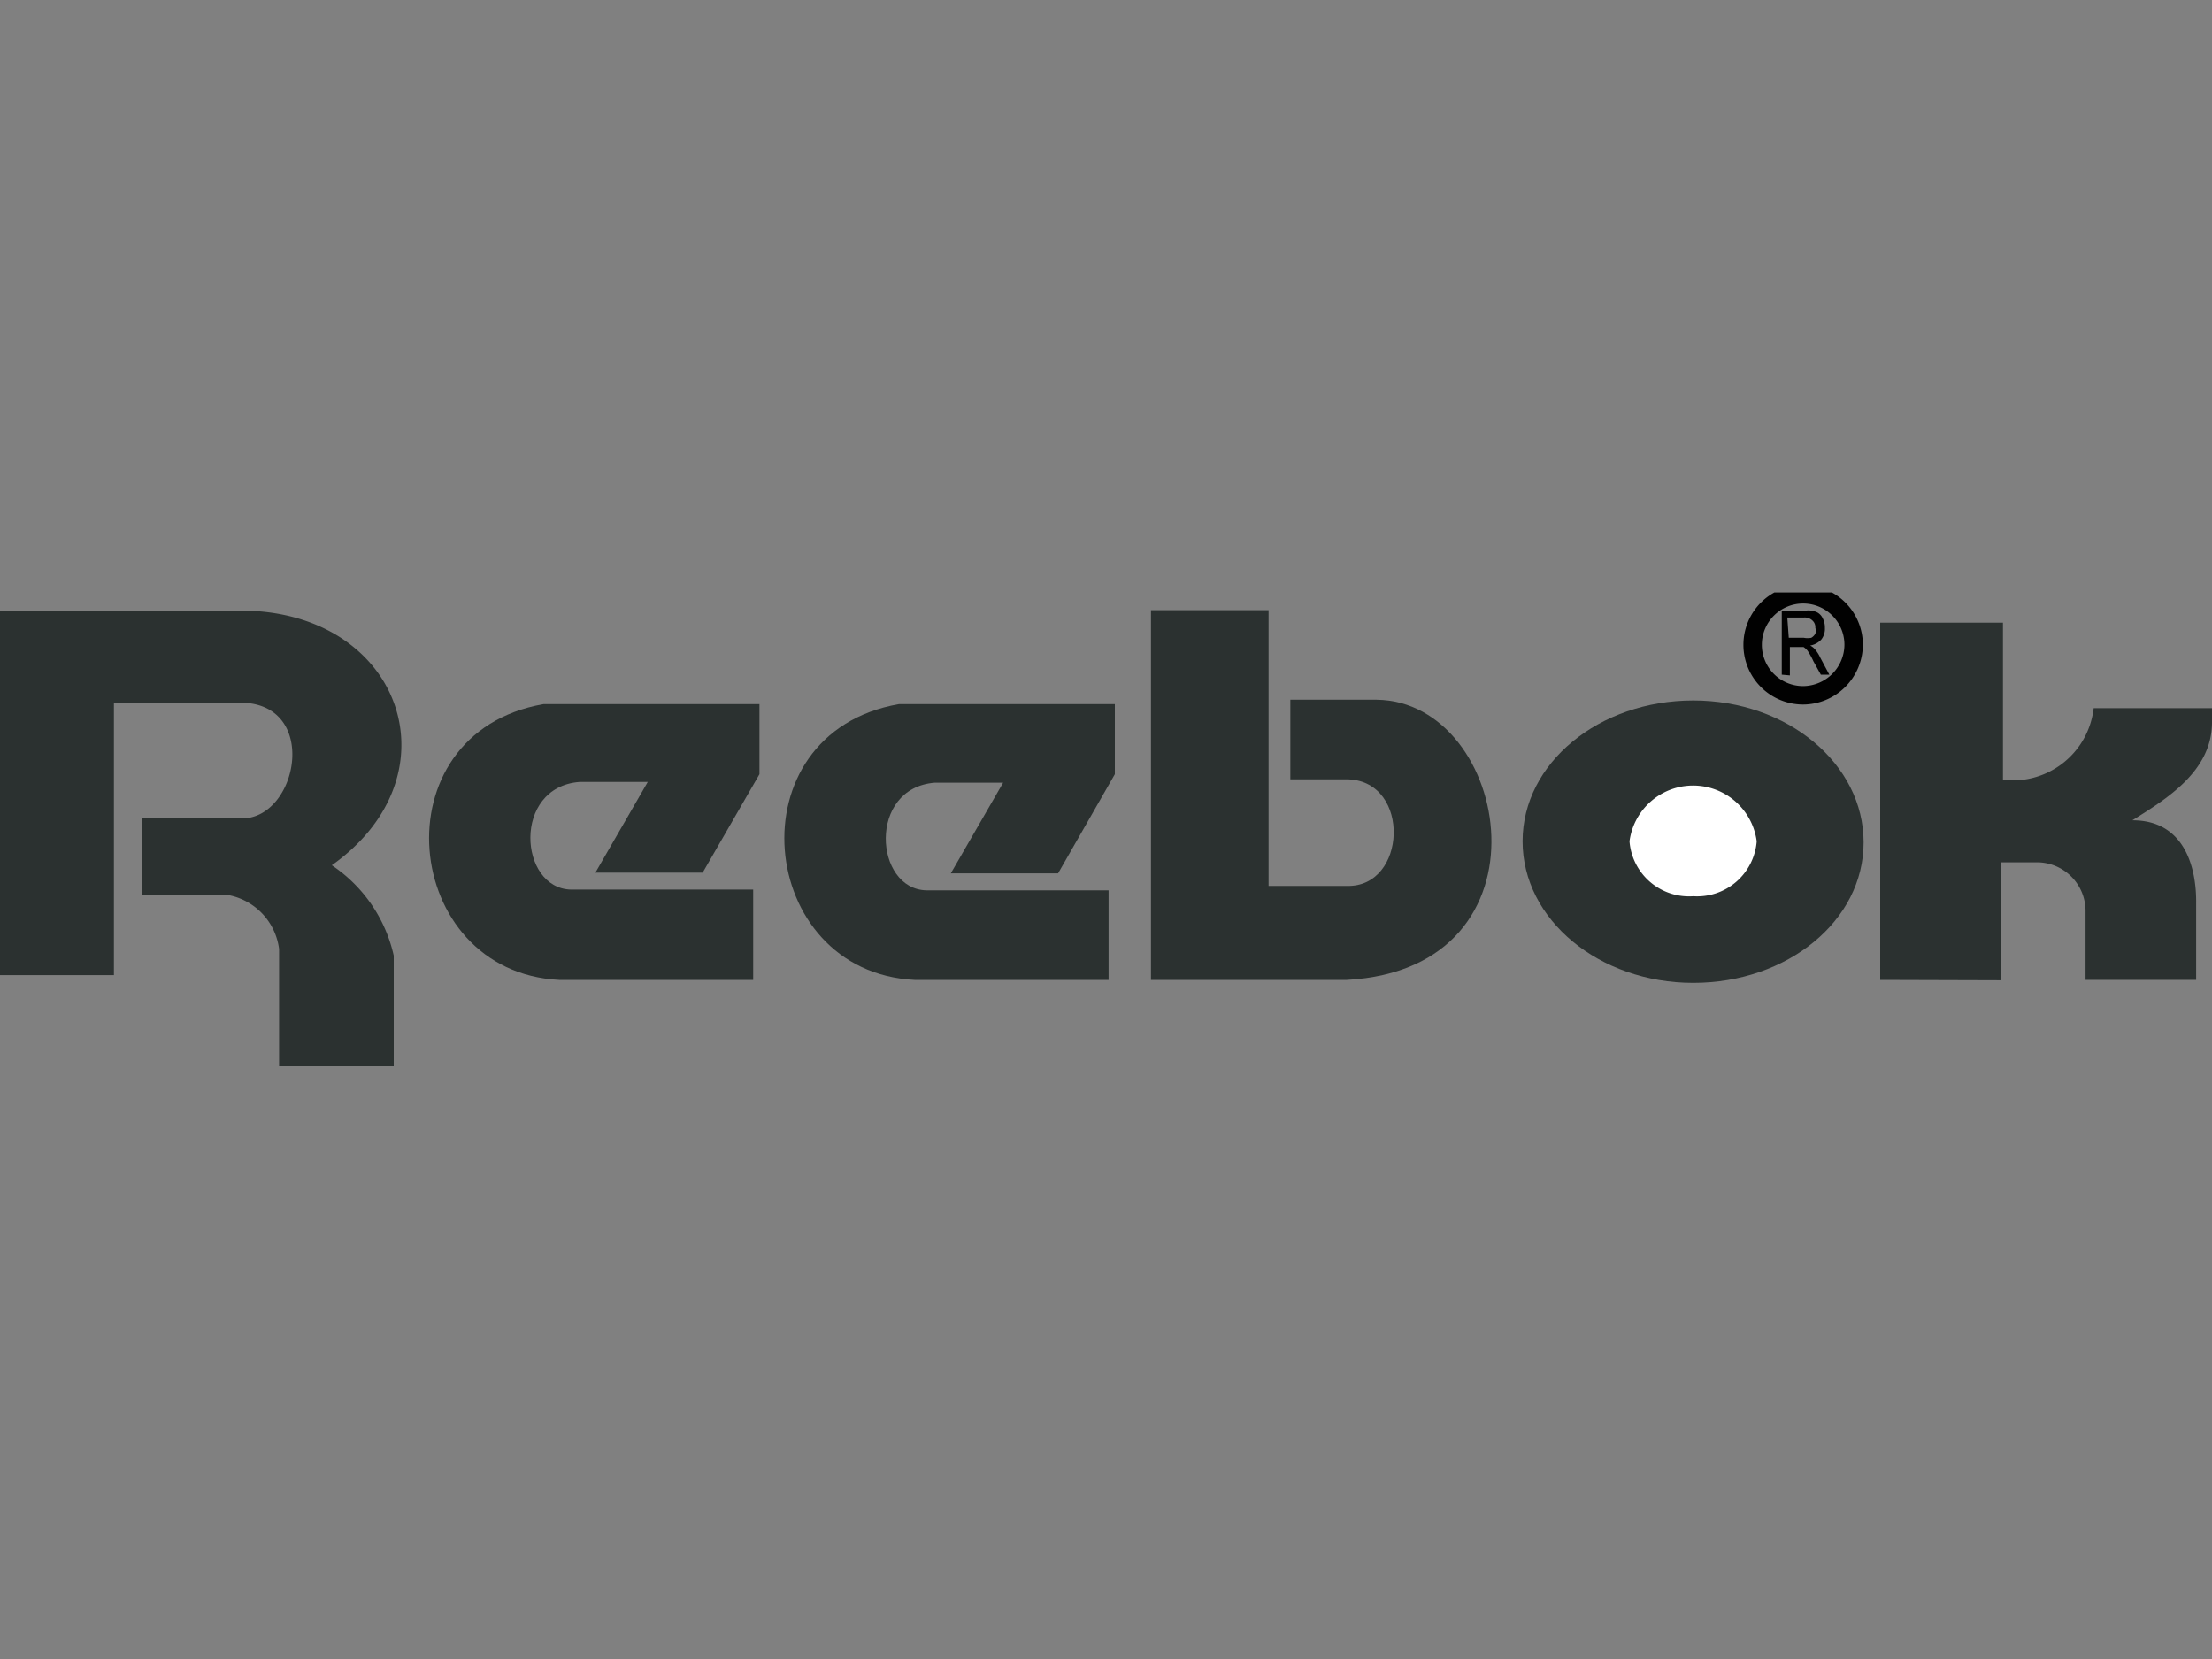 <svg id="Layer_1" data-name="Layer 1" xmlns="http://www.w3.org/2000/svg" xmlns:xlink="http://www.w3.org/1999/xlink" viewBox="0 0 60 45"><rect x="0" y="0" width="60" height="45" fill="#808080" stroke="none"/><defs><style>.cls-1,.cls-4{fill:none;}.cls-2{clip-path:url(#clip-path);}.cls-3{fill:#2b3130;}.cls-3,.cls-6{fill-rule:evenodd;}.cls-4{stroke:#010101;stroke-miterlimit:22.93;stroke-width:0.5px;}.cls-5{fill:#010101;}.cls-6{fill:#fff;}</style><clipPath id="clip-path"><rect class="cls-1" y="16.07" width="60" height="12.86"/></clipPath></defs><g class="cls-2"><path class="cls-3" d="M3.09,26.45H0V16.58H7c4,.31,5.33,4.53,2,6.89a4,4,0,0,1,1.68,2.45v3H7.57V25.74A1.71,1.71,0,0,0,6.2,24.28H3.85V22.2H6.56c1.52,0,2.11-3.09,0-3.14H3.09Z"/><path class="cls-3" d="M20.43,26.58H15.17c-4.29-.21-4.95-6.69-.43-7.48H20.6V21l-1.54,2.67H16.15l1.42-2.46H15.72c-1.83.14-1.65,2.89-.23,2.92h4.94Z"/><path class="cls-3" d="M30.07,26.58H24.81c-4.3-.21-4.95-6.69-.43-7.48h5.86V21L28.7,23.69H25.79l1.42-2.46H25.36c-1.83.14-1.65,2.89-.23,2.92h4.94Z"/><path class="cls-3" d="M31.22,26.58h5.31c5.74-.31,4.45-7.56.81-7.6H35v2.16h1.58c1.7.07,1.58,2.94-.05,2.89H34.41V16.55H31.22Z"/><path class="cls-3" d="M45.93,26.66c-2.56,0-4.63-1.72-4.63-3.84S43.37,19,45.93,19s4.62,1.72,4.62,3.85S48.48,26.66,45.93,26.66Z"/><path class="cls-3" d="M51,26.58V16.89h3.33v4.27h.46a2.21,2.21,0,0,0,2-1.95H60v.38c0,1.34-1.25,2.09-2.16,2.66,1.45,0,1.74,1.34,1.73,2.24v2.09h-3V24.69a1.32,1.32,0,0,0-1.3-1.3h-1v3.2Z"/><path class="cls-4" d="M48.9,18.86a1.37,1.37,0,1,1,1.38-1.37A1.38,1.38,0,0,1,48.9,18.86Z"/><path class="cls-5" d="M48.33,18.3V16.56H49a.56.56,0,0,1,.29.05.34.34,0,0,1,.15.16.53.53,0,0,1,.06.26.47.47,0,0,1-.1.32.54.54,0,0,1-.3.16.41.41,0,0,1,.12.09.91.91,0,0,1,.15.23l.25.47h-.23l-.2-.36a2,2,0,0,0-.16-.29.47.47,0,0,0-.11-.1l-.15,0h-.22v.77Zm.19-1h.41a.53.53,0,0,0,.2,0,.29.29,0,0,0,.11-.11.25.25,0,0,0,0-.16.24.24,0,0,0-.08-.2.3.3,0,0,0-.23-.08h-.45Z"/><path class="cls-6" d="M45.93,24.31a1.62,1.62,0,0,1-1.73-1.49,1.74,1.74,0,0,1,3.45,0A1.62,1.62,0,0,1,45.93,24.31Z"/></g></svg>